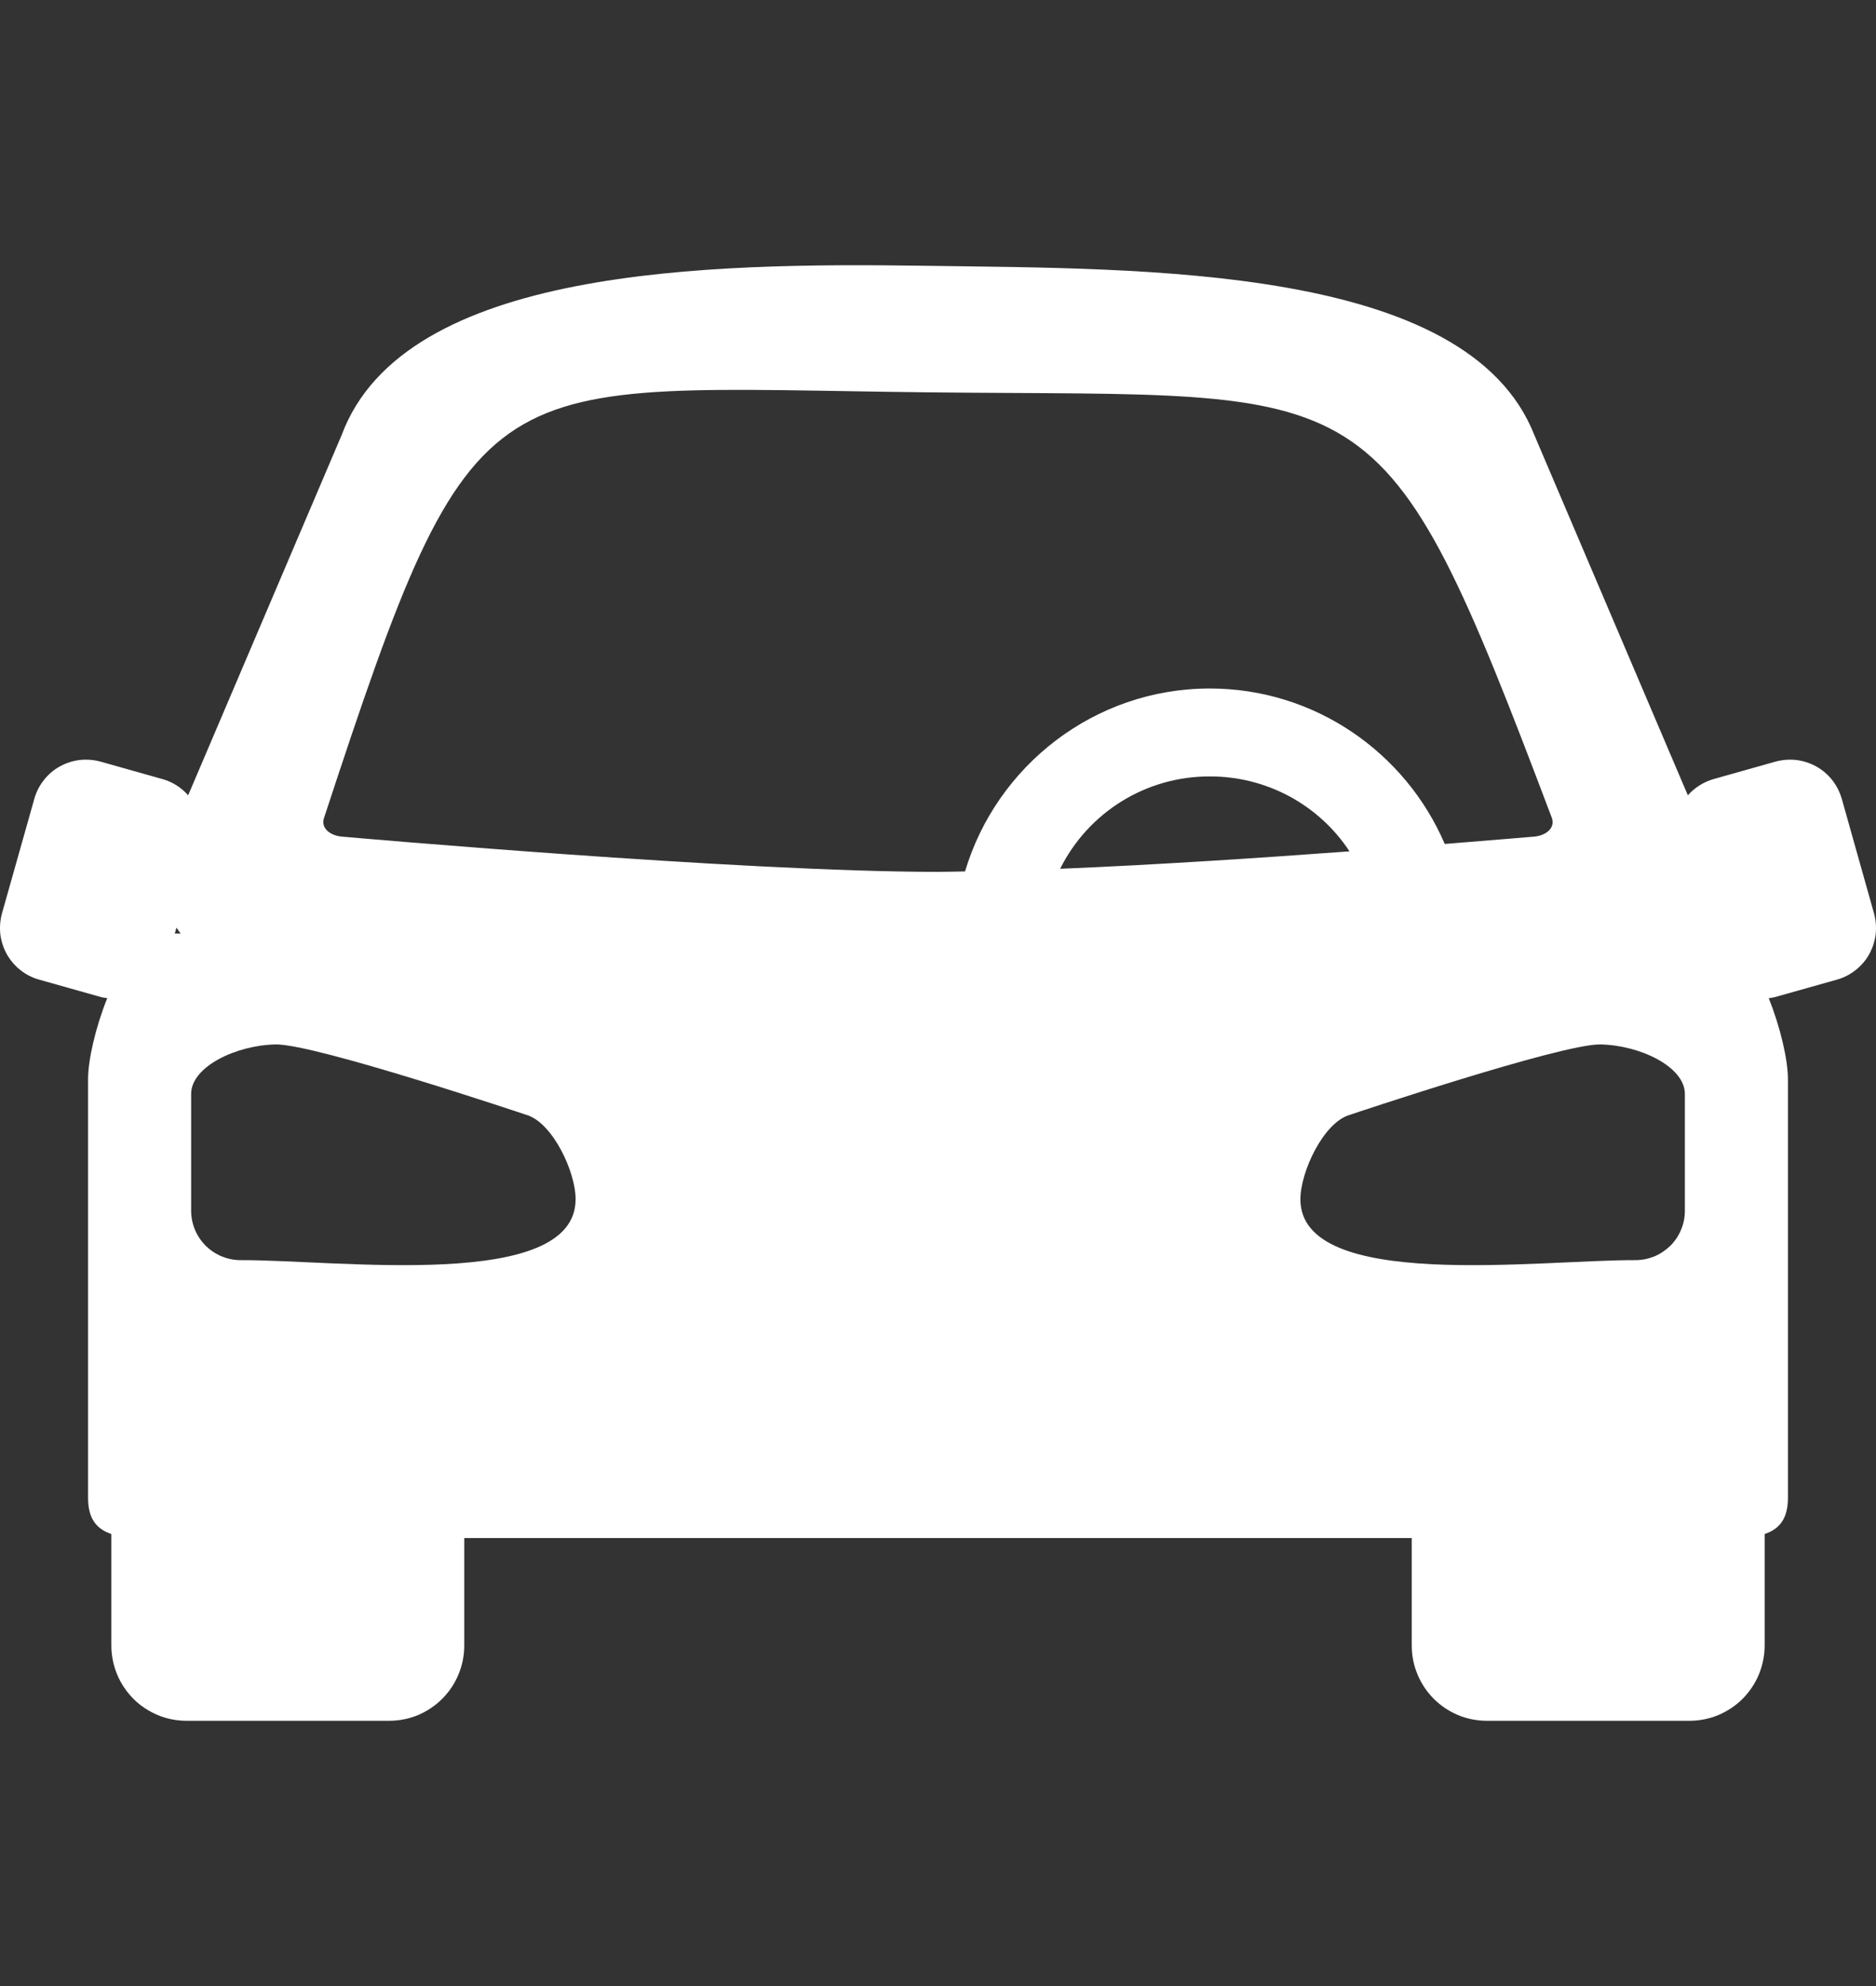 <svg width="17" height="18" viewBox="0 0 17 18" fill="none" xmlns="http://www.w3.org/2000/svg">
<rect x="0" y="0" width="17" height="18" fill="#333333" stroke="none"/>
<g clip-path="url(#clip0_235_80)">
<path d="M8.393 2.409C6.413 2.38 3.662 2.422 3.096 3.943L1.705 7.208C1.643 7.137 1.562 7.086 1.472 7.061L0.912 6.903C0.85 6.886 0.786 6.881 0.722 6.888C0.658 6.896 0.597 6.916 0.541 6.947C0.485 6.978 0.436 7.02 0.397 7.071C0.357 7.121 0.328 7.179 0.311 7.24L0.018 8.278C0.001 8.34 -0.004 8.404 0.003 8.468C0.011 8.531 0.031 8.593 0.062 8.649C0.094 8.704 0.136 8.754 0.186 8.793C0.236 8.833 0.294 8.862 0.356 8.879L0.916 9.037C0.935 9.042 0.953 9.044 0.972 9.046C0.865 9.313 0.798 9.607 0.798 9.781V13.576C0.798 13.77 0.88 13.86 1.009 13.903V14.914C1.009 15.003 1.027 15.092 1.061 15.175C1.095 15.258 1.146 15.333 1.209 15.397C1.272 15.46 1.348 15.51 1.431 15.545C1.514 15.579 1.603 15.596 1.692 15.596H3.524C3.614 15.596 3.703 15.579 3.786 15.545C3.869 15.51 3.944 15.46 4.007 15.397C4.071 15.333 4.121 15.258 4.155 15.175C4.19 15.092 4.207 15.003 4.207 14.914V13.94H12.793V14.914C12.793 15.003 12.81 15.092 12.845 15.175C12.879 15.258 12.929 15.333 12.993 15.397C13.056 15.46 13.131 15.51 13.214 15.545C13.297 15.579 13.386 15.596 13.476 15.596H15.308C15.398 15.596 15.486 15.579 15.569 15.545C15.652 15.51 15.728 15.46 15.791 15.397C15.854 15.333 15.905 15.258 15.939 15.175C15.973 15.092 15.991 15.003 15.991 14.914V13.903C16.12 13.86 16.202 13.77 16.202 13.576V9.782C16.202 9.607 16.135 9.314 16.028 9.047C16.047 9.044 16.065 9.042 16.084 9.037L16.645 8.879C16.706 8.862 16.764 8.833 16.814 8.793C16.864 8.754 16.907 8.705 16.938 8.649C16.969 8.593 16.989 8.531 16.997 8.468C17.004 8.404 16.999 8.34 16.982 8.278L16.69 7.24C16.672 7.179 16.643 7.121 16.604 7.071C16.564 7.02 16.515 6.978 16.459 6.947C16.403 6.916 16.342 6.896 16.278 6.888C16.214 6.881 16.15 6.886 16.088 6.903L15.528 7.061C15.438 7.087 15.357 7.138 15.295 7.208L13.904 3.943C13.297 2.399 10.373 2.438 8.393 2.409V2.409ZM14.063 7.414C14.096 7.512 13.998 7.577 13.895 7.583C13.895 7.583 13.557 7.612 13.092 7.649C12.738 6.822 11.916 6.24 10.963 6.24C9.917 6.24 9.03 6.942 8.745 7.898C8.666 7.899 8.574 7.902 8.501 7.902C6.7 7.902 3.105 7.583 3.105 7.583C3.002 7.577 2.904 7.512 2.936 7.414C4.321 3.195 4.362 3.512 8.423 3.556C12.485 3.6 12.508 3.299 14.063 7.414ZM10.963 7.037C11.214 7.036 11.461 7.098 11.682 7.216C11.903 7.335 12.091 7.506 12.229 7.716C11.415 7.776 10.479 7.838 9.607 7.874C9.732 7.622 9.926 7.41 10.165 7.262C10.405 7.114 10.681 7.036 10.963 7.037ZM1.599 8.407C1.612 8.425 1.623 8.443 1.637 8.461H1.584L1.599 8.407ZM2.499 9.466C2.856 9.461 4.769 10.104 4.769 10.104C5.007 10.172 5.218 10.623 5.216 10.871C5.213 11.707 3.056 11.417 2.18 11.421C2.121 11.421 2.063 11.409 2.009 11.387C1.954 11.364 1.905 11.331 1.863 11.29C1.822 11.248 1.789 11.199 1.766 11.144C1.744 11.09 1.732 11.032 1.732 10.973V9.915C1.732 9.666 2.143 9.472 2.499 9.466ZM14.501 9.466C14.857 9.472 15.268 9.666 15.268 9.915V10.973C15.268 11.032 15.257 11.09 15.234 11.144C15.212 11.199 15.179 11.248 15.137 11.29C15.095 11.331 15.046 11.364 14.992 11.387C14.937 11.409 14.879 11.421 14.82 11.421C13.944 11.417 11.787 11.707 11.784 10.871C11.783 10.623 11.993 10.172 12.232 10.104C12.232 10.104 14.145 9.461 14.501 9.466Z" fill="white"/>
</g>
<defs>
<clipPath id="clip0_235_80">
<rect width="17" height="17" fill="white" transform="translate(0 0.5)"/>
</clipPath>
</defs>
</svg>
